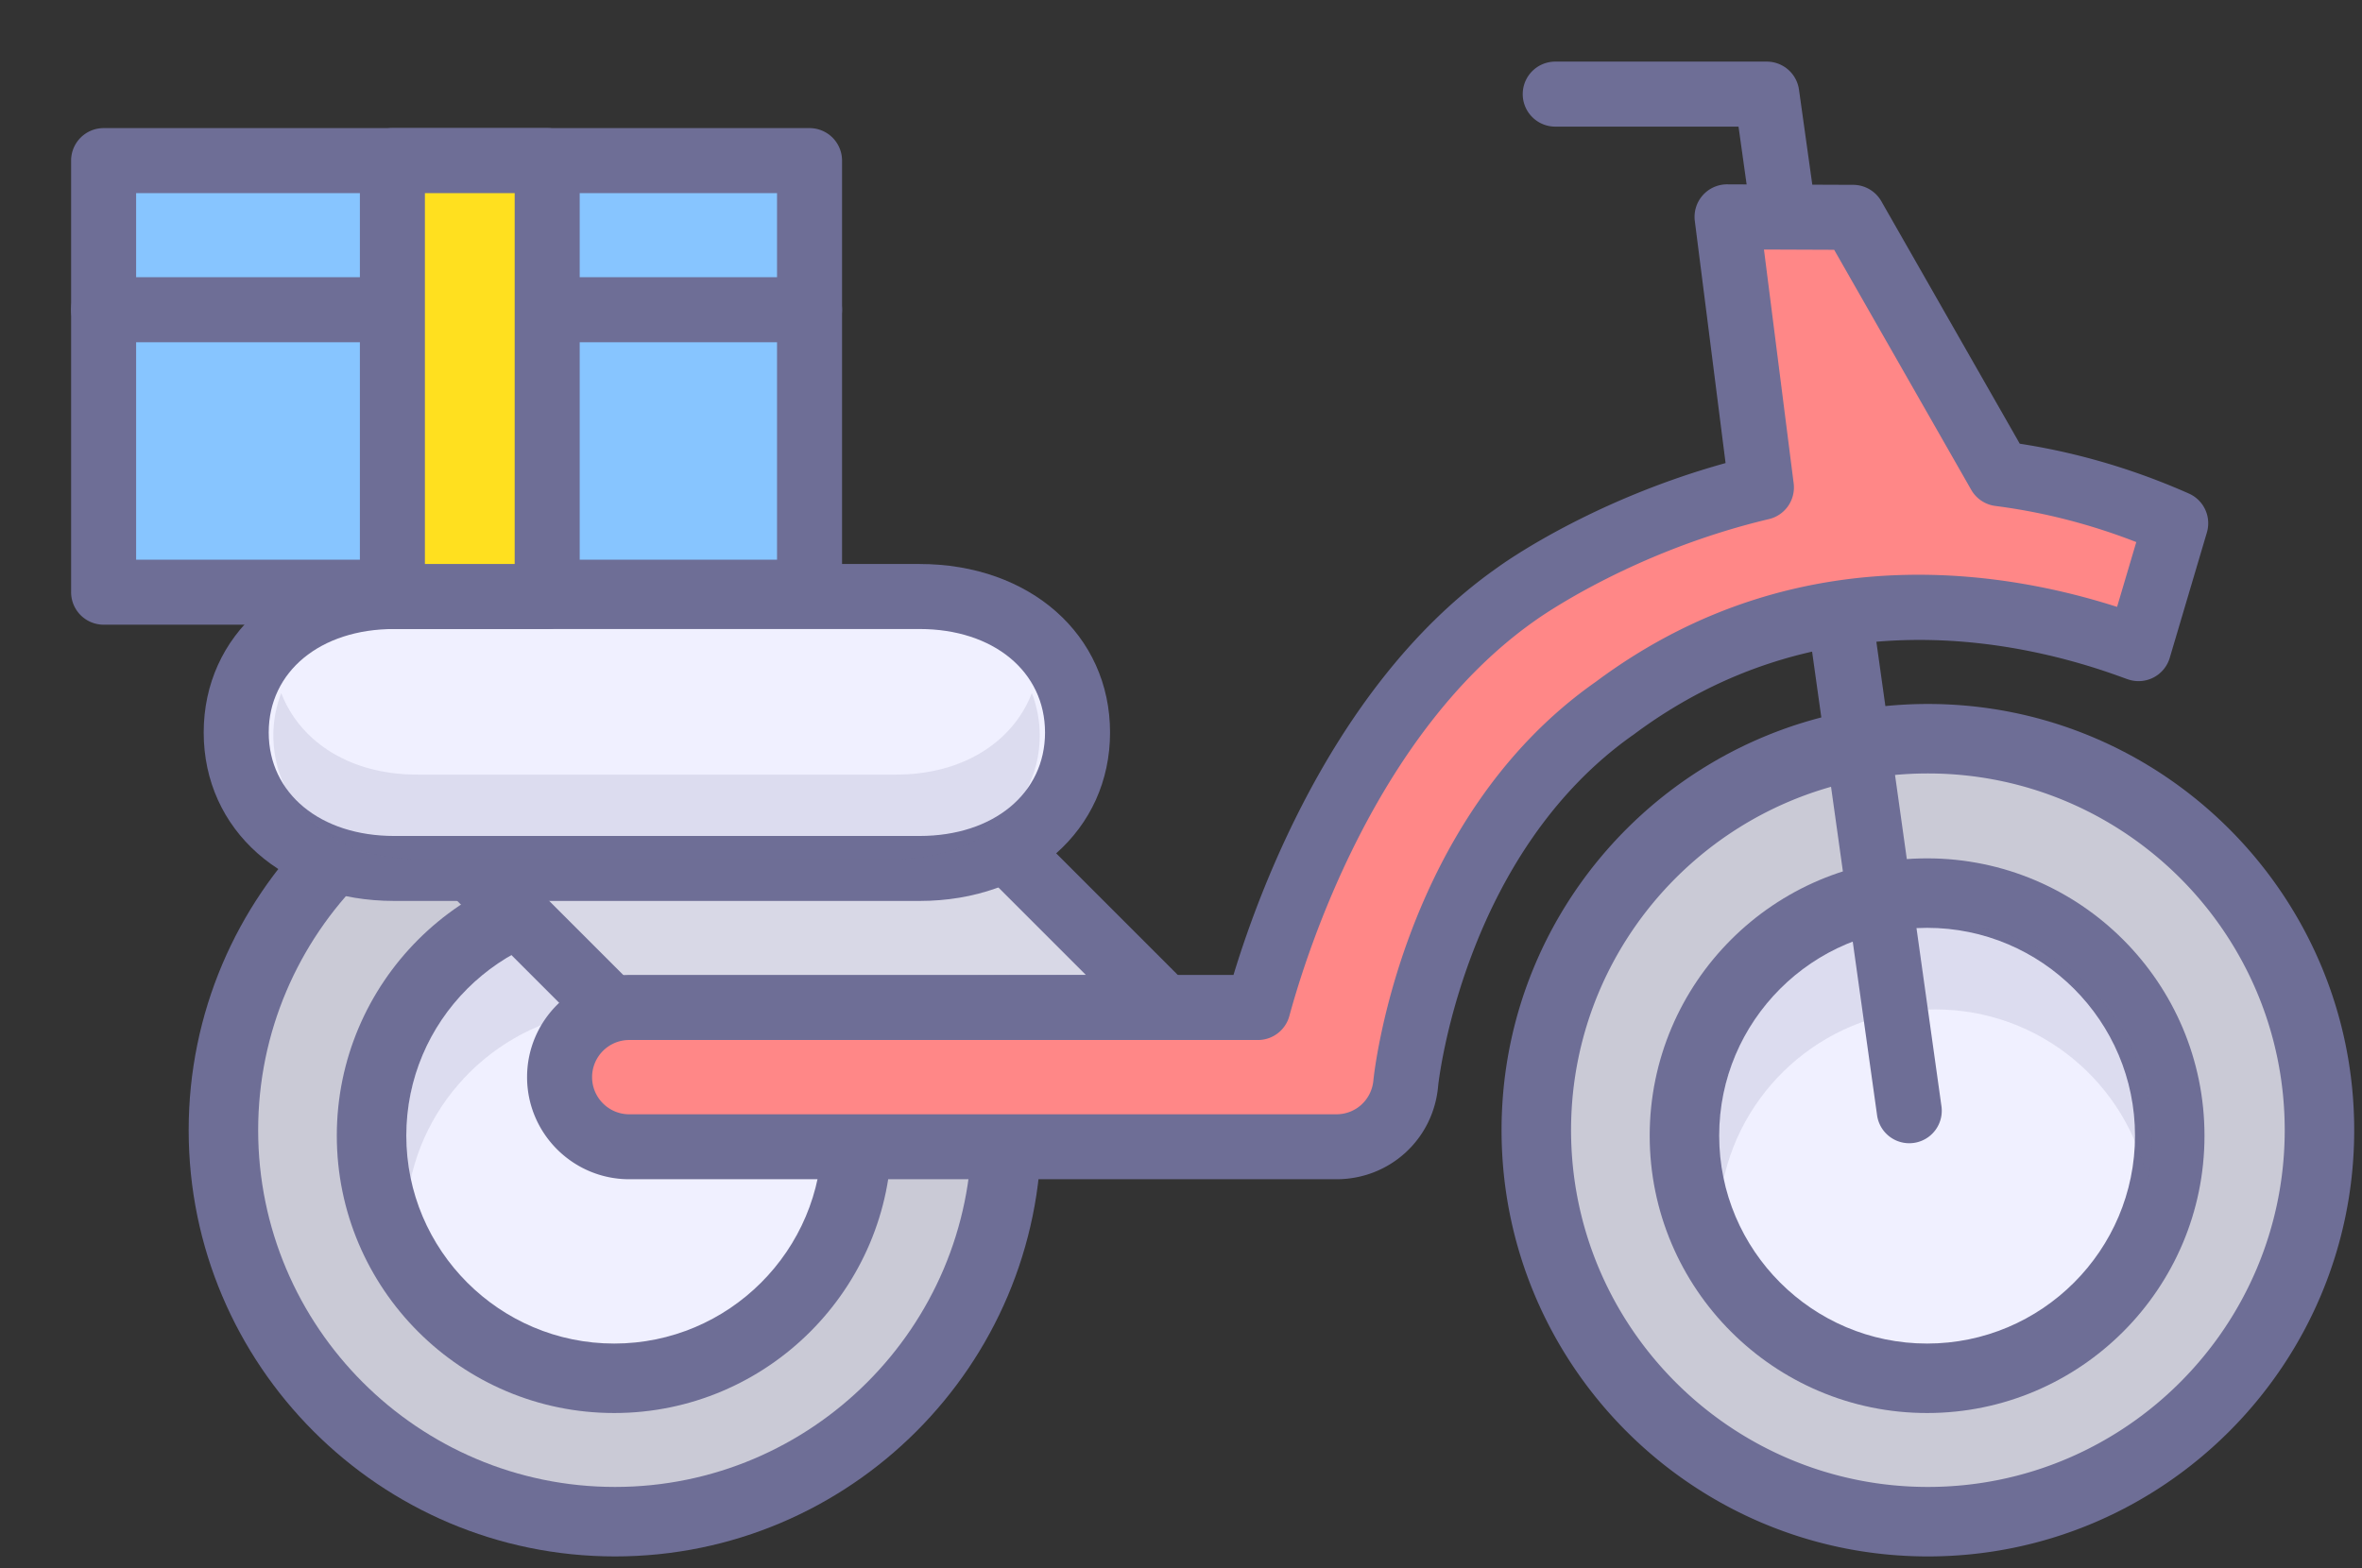 <?xml version="1.0" standalone="no"?><!DOCTYPE svg PUBLIC "-//W3C//DTD SVG 1.1//EN" "http://www.w3.org/Graphics/SVG/1.1/DTD/svg11.dtd"><svg t="1711552707476" class="icon" viewBox="0 0 1542 1024" version="1.1" xmlns="http://www.w3.org/2000/svg" p-id="5001" xmlns:xlink="http://www.w3.org/1999/xlink" width="301.172" height="200"><rect x="0" y="0" width="1542" height="1024" fill="#333333" stroke="none"/><path d="M401.497 738.008m-255.638 0a255.638 255.638 0 1 0 511.276 0 255.638 255.638 0 1 0-511.276 0Z" fill="#CACAD6" p-id="5002"></path><path d="M401.497 505.055c128.441 0 232.941 104.493 232.941 232.941 0 128.453-104.5 232.959-232.941 232.959-128.466 0-232.959-104.506-232.959-232.959 0.006-128.441 104.506-232.941 232.959-232.941z m-278.329 232.947c0 153.466 124.857 278.329 278.335 278.329 153.459 0 278.304-124.87 278.304-278.329S554.95 459.685 401.497 459.685c-153.472 0-278.329 124.851-278.329 278.317z" fill="#6E6E96" p-id="5003"></path><path d="M400.97 741.586m-158.411 0a158.411 158.411 0 1 0 316.822 0 158.411 158.411 0 1 0-316.822 0Z" fill="#F0F0FF" p-id="5004"></path><path d="M400.97 605.866c74.845 0 135.739 60.881 135.739 135.72s-60.894 135.739-135.739 135.739-135.726-60.9-135.726-135.739 60.894-135.72 135.726-135.72z m-181.09 135.72c0 99.863 81.227 181.102 181.102 181.102 99.863 0 181.096-81.239 181.096-181.102 0-99.857-81.233-181.09-181.096-181.09-99.876 0-181.102 81.233-181.102 181.09z" fill="#6E6E96" p-id="5005"></path><path d="M406.355 659.152c68.47 0 125.594 48.595 138.741 113.177 1.875-9.167 2.853-18.674 2.853-28.398 0-78.206-63.388-141.594-141.588-141.594s-141.588 63.382-141.588 141.594c0 9.718 0.978 19.219 2.853 28.398 13.153-64.583 70.252-113.177 138.728-113.177z" fill="#6E6E96" opacity=".15" p-id="5006"></path><path d="M1258.599 738.008m-255.638 0a255.638 255.638 0 1 0 511.276 0 255.638 255.638 0 1 0-511.276 0Z" fill="#CACAD6" p-id="5007"></path><path d="M656.503 554.201l103.658 103.664-360.595 1.455L304.901 564.661z" fill="#D8D8E6" p-id="5008"></path><path d="M641.493 569.211l103.664 103.664a21.23 21.23 0 0 1 14.923-36.228l-360.595 1.448a21.187 21.187 0 0 1 15.09 6.221L319.911 549.652a21.212 21.212 0 0 1-14.379 36.209l351.602-10.448a21.175 21.175 0 0 1-15.641-6.202z m-351.596 10.454l94.664 94.664a21.212 21.212 0 0 0 15.09 6.221l360.602-1.448a21.218 21.218 0 0 0 14.911-36.222L671.513 539.21a21.23 21.23 0 0 0-15.641-6.214l-351.596 10.448a21.212 21.212 0 0 0-19.089 13.382 21.206 21.206 0 0 0 4.71 22.84zM1258.599 505.055c128.447 0 232.947 104.493 232.947 232.941 0 128.453-104.5 232.959-232.947 232.959-128.46 0-232.953-104.506-232.953-232.959 0-128.441 104.5-232.941 232.953-232.941z m-278.329 232.947c0 153.466 124.857 278.329 278.329 278.329 153.466 0 278.311-124.87 278.311-278.329s-124.851-278.317-278.311-278.317c-153.472 0-278.329 124.851-278.329 278.317z" fill="#6E6E96" p-id="5009"></path><path d="M1258.079 741.586m-158.411 0a158.411 158.411 0 1 0 316.822 0 158.411 158.411 0 1 0-316.822 0Z" fill="#F0F0FF" p-id="5010"></path><path d="M1258.079 605.866c74.839 0 135.732 60.881 135.732 135.72s-60.894 135.739-135.732 135.739c-74.845 0-135.732-60.9-135.732-135.739s60.894-135.72 135.732-135.72z m-181.096 135.72c0 99.863 81.227 181.102 181.096 181.102 99.863 0 181.096-81.239 181.096-181.102 0-99.857-81.233-181.09-181.096-181.09-99.87 0-181.096 81.233-181.096 181.09z" fill="#6E6E96" p-id="5011"></path><path d="M1263.458 659.152c68.47 0 125.594 48.595 138.741 113.177 1.869-9.167 2.853-18.674 2.853-28.398 0-78.206-63.394-141.594-141.594-141.594s-141.588 63.382-141.588 141.594c0 9.718 0.972 19.219 2.853 28.398 13.159-64.583 70.265-113.177 138.734-113.177z" fill="#6E6E96" opacity=".15" p-id="5012"></path><path d="M1015.322 82.681h138.103a21.218 21.218 0 0 1-21.014-18.272l93.012 663.832a21.218 21.218 0 1 0 42.034-5.88L1174.439 58.511a21.23 21.23 0 0 0-21.02-18.278h-138.103a21.224 21.224 0 1 0 0.006 42.448z" fill="#6E6E96" p-id="5013"></path><path d="M67.646 104.877h460.849v281.814H67.646z" fill="#87C5FF" p-id="5014"></path><path d="M67.646 126.095h460.849a21.224 21.224 0 0 1-21.224-21.23v281.814a21.224 21.224 0 0 1 21.224-21.224H67.646a21.218 21.218 0 0 1 21.224 21.224v-281.814a21.224 21.224 0 0 1-21.224 21.23z m0 281.82h460.849a21.218 21.218 0 0 0 21.224-21.224v-281.814a21.224 21.224 0 0 0-21.224-21.224H67.646A21.224 21.224 0 0 0 46.422 104.877v281.814a21.23 21.23 0 0 0 21.224 21.224z" fill="#6E6E96" p-id="5015"></path><path d="M703.458 478.31c0 48.842-40.084 88.796-103.094 88.796H257.315c-63.004 0-103.101-39.954-103.101-88.796S194.311 389.513 257.315 389.513h343.035c63.017 0.012 103.107 39.96 103.107 88.796z" fill="#F0F0FF" p-id="5016"></path><path d="M682.233 478.31c0 39.793-33.665 67.566-81.883 67.566H257.315c-48.205 0-81.883-27.773-81.883-67.566 0-39.781 33.672-67.572 81.883-67.572h343.035c48.205 0.012 81.883 27.798 81.883 67.572z m-81.889-110.021h-343.029c-72.041 0-124.331 46.267-124.331 110.008 0 63.753 52.29 110.008 124.331 110.008h343.042c72.041 0 124.325-46.267 124.325-110.008-0.006-63.722-52.29-109.99-124.337-110.008z" fill="#6E6E96" p-id="5017"></path><path d="M1305.331 309.321L1209.769 141.928l-82.291-0.322 22.444 176.683c-96.323 22.834-159.866 69.497-159.866 69.497-99.752 69.992-150.241 201.633-168.81 270.091H410.793a45.481 45.481 0 1 0 0 90.963h461.641a45.481 45.481 0 0 0 45.302-41.582c0.13-1.467 16.031-160.355 136.679-245.004 155.527-115.987 326.658-43.618 341.723-38.673l24.251-81.858c-39.465-17.541-78.113-27.655-115.059-32.403z" fill="#FF8787" p-id="5018"></path><path d="M1323.758 298.804L1228.196 131.406a21.224 21.224 0 0 0-18.346-10.702l-82.285-0.328a21.23 21.23 0 0 0-21.131 23.892l22.444 176.683a21.218 21.218 0 0 1 16.149-23.323c-99.375 23.564-164.793 71.032-167.522 73.038-114.966 80.651-164.353 235.961-176.739 281.634a21.212 21.212 0 0 1 20.481-15.666H410.793c-36.779 0-66.699 29.921-66.699 66.699s29.921 66.699 66.699 66.699h461.641c34.897 0 63.462-26.213 66.446-60.993 0.13-1.294 16.143-151.169 127.723-229.45 120.555-89.88 251.268-62.026 318.494-37.447 1.913 0.693 3.268 1.195 4.419 1.572a21.224 21.224 0 0 0 26.968-14.137l24.251-81.864a21.206 21.206 0 0 0-11.729-25.421c-38.92-17.281-79.617-28.738-120.989-34.043 6.629 0.873 12.441 4.766 15.74 10.553z m76.3 36.884l-24.257 81.87a21.23 21.23 0 0 1 26.974-14.131c-0.483-0.155-1.807-0.644-3.095-1.108-75.278-27.519-221.886-58.542-357.94 42.931-127.946 89.743-144.967 258.355-145.122 260.057-1.108 12.782-11.482 22.314-24.171 22.314H410.793c-13.376 0-24.257-10.881-24.257-24.257s10.881-24.257 24.257-24.257h410.447a21.243 21.243 0 0 0 20.494-15.666c11.451-42.189 56.846-185.528 160.522-258.262 0.947-0.693 62.014-44.745 152.574-66.217a21.23 21.23 0 0 0 16.143-23.329l-22.444-176.683a21.218 21.218 0 0 1-21.131 23.892l82.285 0.322a21.23 21.23 0 0 1-18.352-10.702l95.562 167.392a21.212 21.212 0 0 0 15.734 10.529c37.268 4.778 74.003 15.121 109.154 30.732a21.218 21.218 0 0 1-11.723-25.427zM67.646 223.47h460.849a21.224 21.224 0 1 0 0-42.448H67.646a21.224 21.224 0 1 0 0 42.448z" fill="#6E6E96" p-id="5019"></path><path d="M256.164 104.877h101.064V389.513H256.164z" fill="#FFE01F" p-id="5020"></path><path d="M357.228 368.289H256.164a21.224 21.224 0 0 1 21.224 21.224V104.877a21.224 21.224 0 0 1-21.224 21.23h101.064a21.218 21.218 0 0 1-21.224-21.23V389.513a21.224 21.224 0 0 1 21.224-21.224z m0-284.636H256.164a21.224 21.224 0 0 0-21.224 21.224V389.513a21.218 21.218 0 0 0 21.224 21.224h101.064a21.218 21.218 0 0 0 21.224-21.224V104.877a21.224 21.224 0 0 0-21.224-21.224z" fill="#6E6E96" p-id="5021"></path><path d="M584.864 505.798H272.387c-44.875 0-76.9-22.289-88.778-53.262a76.949 76.949 0 0 0-5.15 27.631c0 44.485 36.519 80.868 93.921 80.868H584.858c57.39 0 93.915-36.395 93.915-80.868a76.813 76.813 0 0 0-5.15-27.624c-11.866 30.967-43.884 53.256-88.759 53.256z" fill="#6E6E96" opacity=".15" p-id="5022"></path></svg>